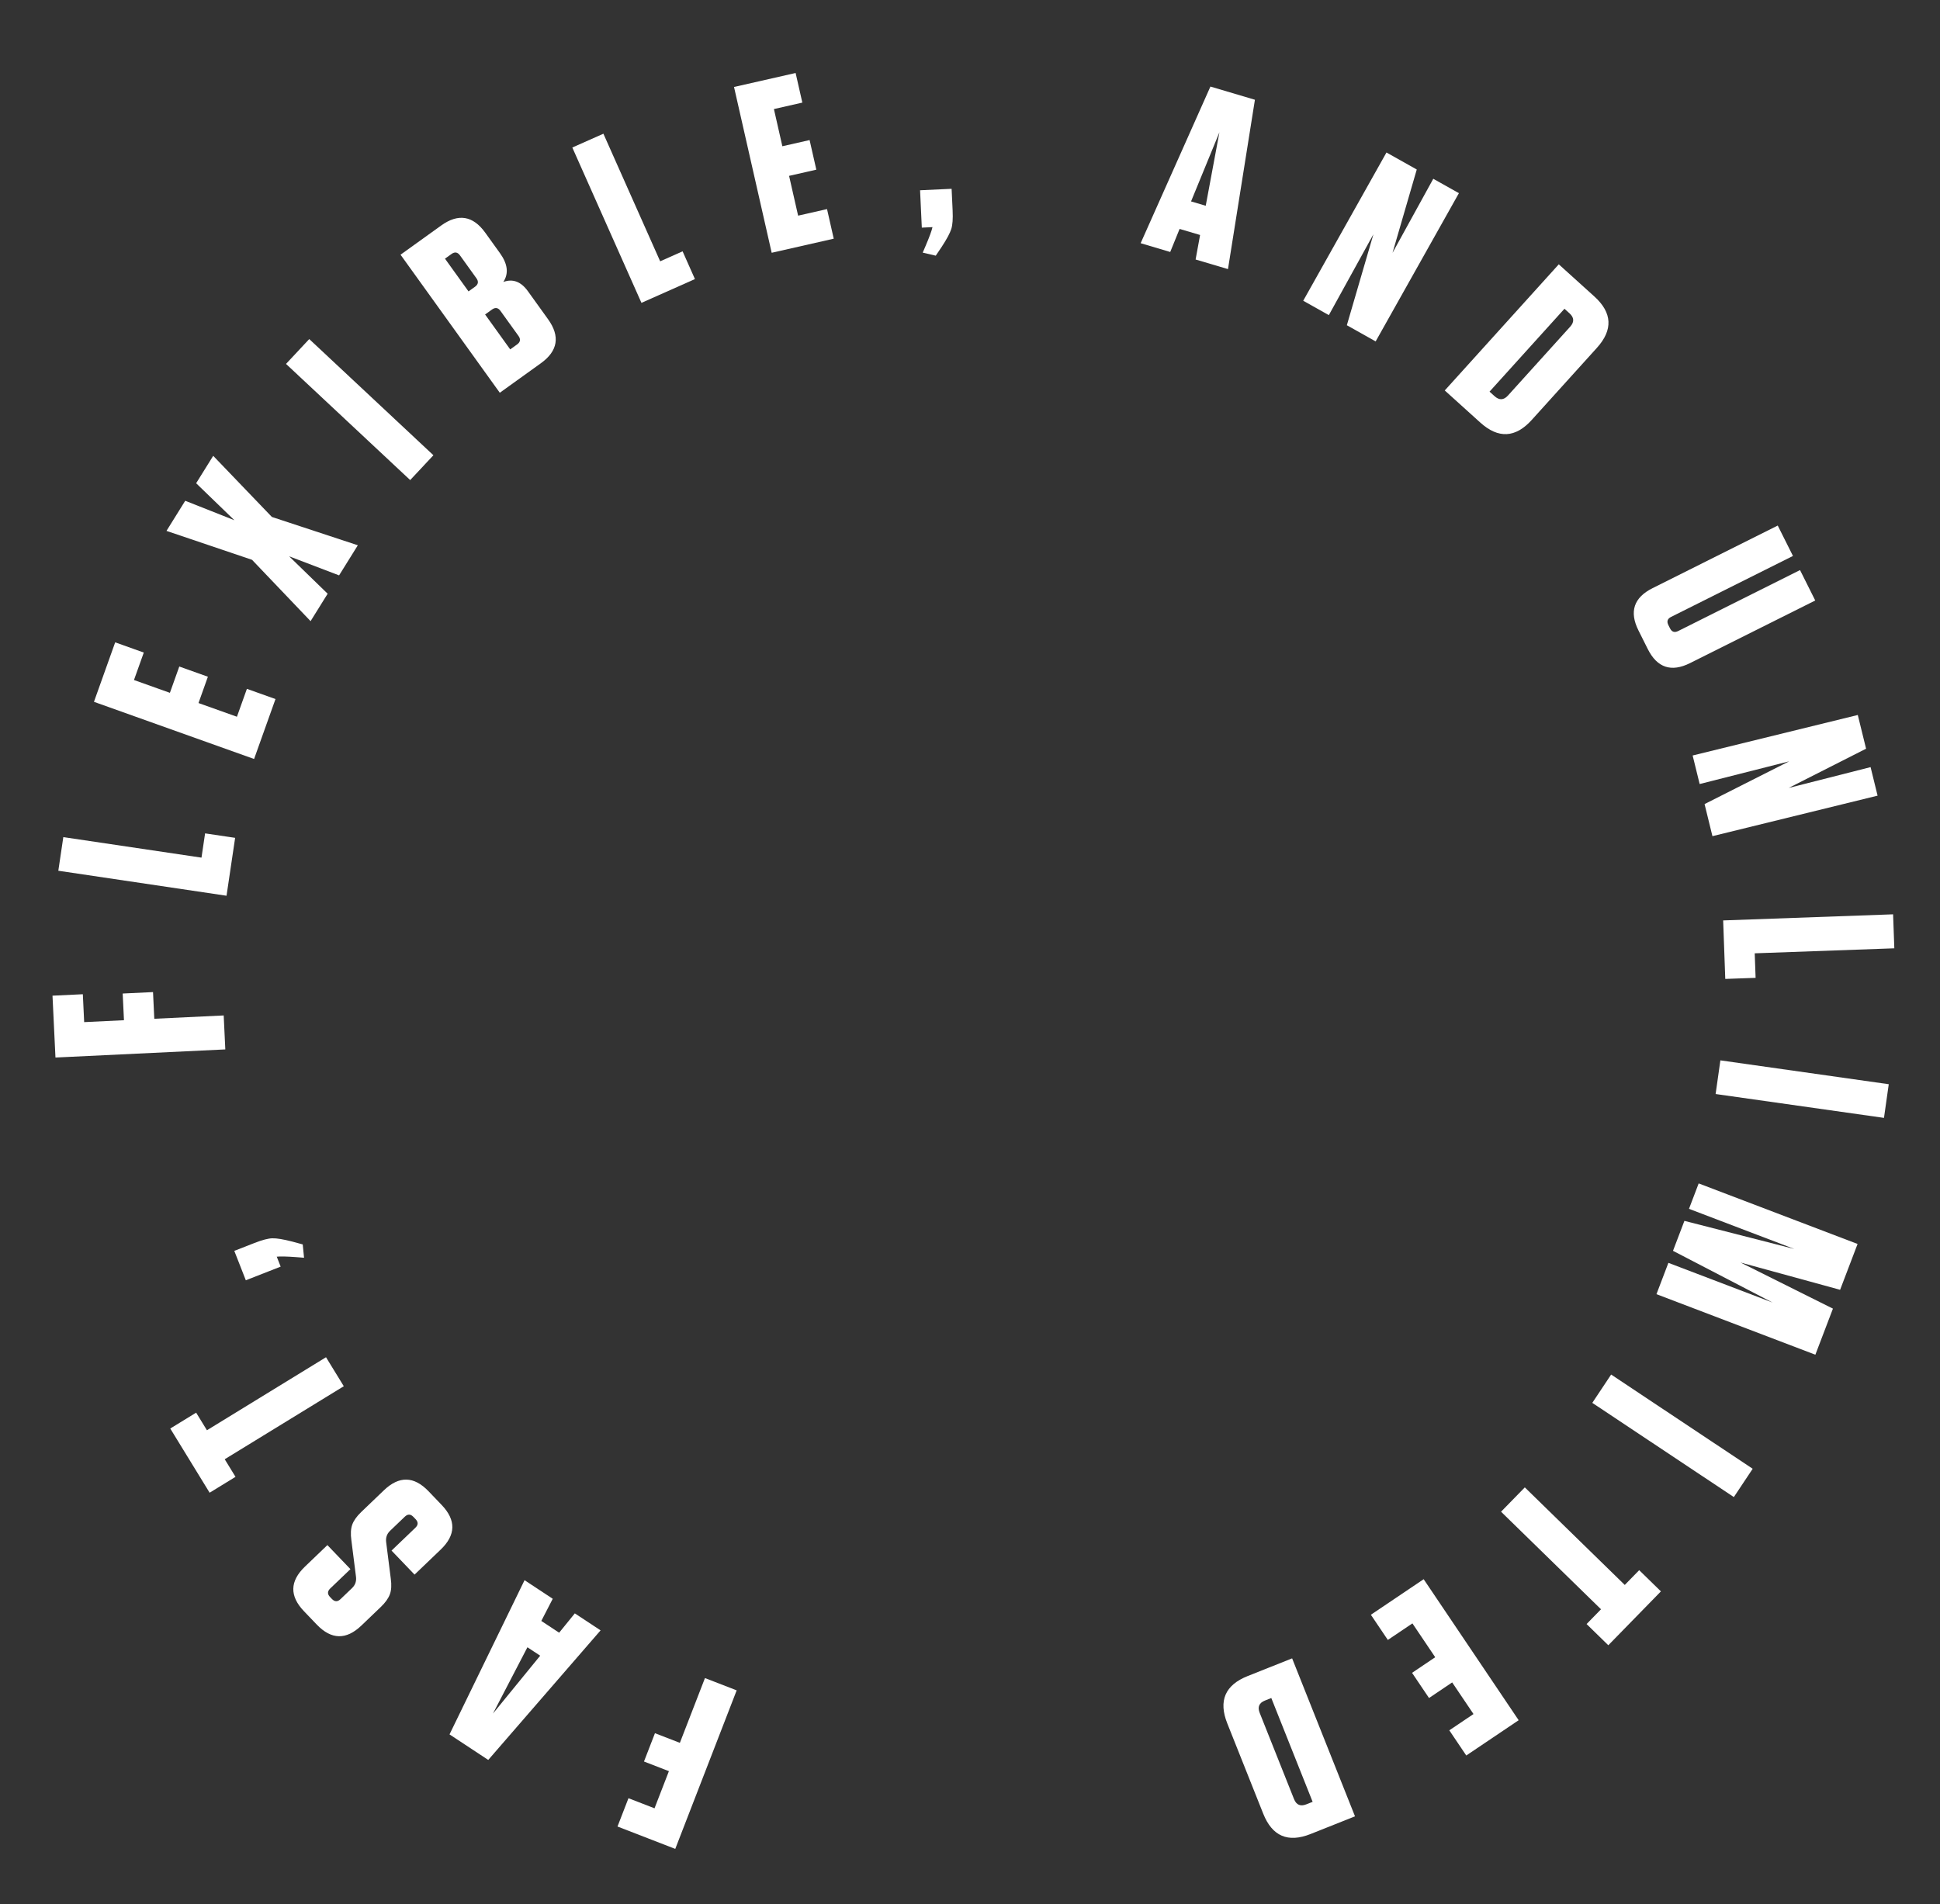 <svg width="163" height="160" viewBox="0 0 163 160" fill="none" xmlns="http://www.w3.org/2000/svg">
<rect x="0" y="0" width="163" height="160" fill="#333333" stroke="none"/>
<path d="M56.736 155.37L51.883 153.49L52.804 151.111L54.993 151.959L56.202 148.838L54.108 148.027L55.03 145.648L57.123 146.458L59.231 141.015L61.896 142.047L56.736 155.37Z" fill="white"/>
<path d="M37.769 145.748L44.073 132.789L46.441 134.352L45.481 136.214L46.98 137.203L48.297 135.578L50.461 137.006L41.023 147.895L37.769 145.748ZM41.418 143.999L45.387 139.135L44.314 138.427L41.418 143.999Z" fill="white"/>
<path d="M29.523 129.437C29.448 128.906 29.472 128.468 29.595 128.124C29.717 127.781 29.97 127.425 30.353 127.058L32.255 125.236C33.532 124.012 34.782 124.039 36.006 125.316L37.108 126.466C38.331 127.743 38.305 128.993 37.028 130.217L34.832 132.321L32.897 130.302L34.901 128.382C35.147 128.147 35.152 127.906 34.917 127.66L34.733 127.469C34.498 127.223 34.257 127.218 34.012 127.454L32.774 128.64C32.499 128.903 32.391 129.233 32.45 129.629L32.833 132.654C32.908 133.185 32.884 133.622 32.761 133.966C32.629 134.32 32.376 134.675 32.002 135.033L30.367 136.6C29.089 137.824 27.839 137.798 26.615 136.52L25.542 135.4C24.318 134.123 24.345 132.873 25.622 131.649L27.508 129.841L29.443 131.86L27.748 133.484C27.502 133.719 27.497 133.96 27.733 134.206L27.888 134.368C28.123 134.613 28.364 134.618 28.609 134.383L29.582 133.451C29.857 133.187 29.965 132.858 29.906 132.462L29.523 129.437Z" fill="white"/>
<path d="M27.392 114.054L28.886 116.49L18.881 122.626L19.788 124.105L17.613 125.439L14.306 120.045L16.48 118.711L17.387 120.19L27.392 114.054Z" fill="white"/>
<path d="M19.686 105.116L21.378 104.454C22.036 104.196 22.54 104.064 22.889 104.059C23.25 104.049 23.813 104.143 24.577 104.34L25.436 104.574L25.546 105.693L24.89 105.642C24.107 105.584 23.562 105.571 23.253 105.604L23.581 106.44L20.654 107.587L19.686 105.116Z" fill="white"/>
<path d="M4.66 88.869L4.411 83.671L6.96 83.549L7.072 85.893L10.416 85.733L10.308 83.491L12.857 83.369L12.964 85.611L18.795 85.332L18.931 88.186L4.66 88.869Z" fill="white"/>
<path d="M4.9 73.172L5.32 70.346L16.929 72.071L17.232 70.032L19.756 70.407L19.033 75.273L4.9 73.172Z" fill="white"/>
<path d="M7.894 58.977L9.678 53.979L12.081 54.837L11.257 57.144L14.275 58.221L15.064 56.01L17.467 56.868L16.678 59.079L19.907 60.231L20.744 57.886L23.147 58.744L21.349 63.78L7.894 58.977Z" fill="white"/>
<path d="M17.914 38.305L22.843 43.441L30.065 45.821L28.49 48.351L24.294 46.749L27.53 49.893L26.095 52.198L21.177 47.044L13.988 44.612L15.563 42.082L19.691 43.715L16.48 40.609L17.914 38.305Z" fill="white"/>
<path d="M25.983 28.494L36.416 38.256L34.464 40.342L24.031 30.581L25.983 28.494Z" fill="white"/>
<path d="M42.289 23.694C43.087 23.405 43.775 23.664 44.355 24.471L46.047 26.824C47.079 28.261 46.877 29.495 45.441 30.527L41.994 33.005L33.654 21.404L37.069 18.95C38.505 17.918 39.739 18.119 40.772 19.556L42.011 21.279C42.662 22.185 42.755 22.99 42.289 23.694ZM38.647 21.46C38.448 21.184 38.211 21.145 37.935 21.344L37.388 21.737L39.365 24.488L39.912 24.095C40.188 23.896 40.227 23.659 40.029 23.383L38.647 21.46ZM40.759 26.427L42.868 29.361L43.448 28.944C43.724 28.745 43.763 28.508 43.565 28.232L42.051 26.127C41.853 25.851 41.616 25.812 41.339 26.01L40.759 26.427Z" fill="white"/>
<path d="M48.087 12.397L50.698 11.236L55.468 21.959L57.352 21.12L58.389 23.452L53.895 25.451L48.087 12.397Z" fill="white"/>
<path d="M61.673 7.309L66.848 6.134L67.413 8.622L65.025 9.165L65.734 12.29L68.023 11.77L68.588 14.258L66.299 14.778L67.058 18.122L69.487 17.57L70.051 20.058L64.837 21.242L61.673 7.309Z" fill="white"/>
<path d="M79.955 15.866L80.04 17.68C80.073 18.387 80.036 18.906 79.928 19.238C79.822 19.584 79.552 20.087 79.12 20.747L78.623 21.485L77.528 21.23L77.786 20.625C78.093 19.902 78.281 19.39 78.348 19.087L77.451 19.129L77.305 15.989L79.955 15.866Z" fill="white"/>
<path d="M105.439 8.383L103.176 22.614L100.456 21.807L100.832 19.747L99.111 19.237L98.323 21.175L95.838 20.437L101.701 7.274L105.439 8.383ZM102.456 11.117L100.073 16.925L101.306 17.291L102.456 11.117Z" fill="white"/>
<path d="M117.001 21.247L120.425 15.023L122.578 16.233L115.583 28.69L113.163 27.331L115.394 19.689L111.65 26.482L109.497 25.273L116.492 12.815L119.037 14.244L117.001 21.247Z" fill="white"/>
<path d="M121.39 32.812L130.97 22.212L133.953 24.909C135.467 26.277 135.54 27.718 134.171 29.233L128.697 35.29C127.329 36.804 125.887 36.877 124.373 35.508L121.39 32.812ZM131.447 25.946L125.152 32.911L125.576 33.294C125.97 33.65 126.345 33.631 126.7 33.238L131.928 27.453C132.284 27.059 132.265 26.685 131.871 26.329L131.447 25.946Z" fill="white"/>
<path d="M152.518 50.462L142.003 55.721C140.421 56.513 139.234 56.117 138.443 54.535L137.667 52.983C136.875 51.401 137.271 50.215 138.853 49.423L149.367 44.164L150.646 46.719L140.405 51.842C140.101 51.994 140.025 52.222 140.177 52.527L140.314 52.8C140.466 53.105 140.694 53.181 140.999 53.029L151.239 47.906L152.518 50.462Z" fill="white"/>
<path d="M150.284 66.215L157.168 64.464L157.756 66.862L143.88 70.266L143.219 67.57L150.324 63.978L142.806 65.885L142.217 63.487L156.093 60.083L156.789 62.917L150.284 66.215Z" fill="white"/>
<path d="M159.059 76.834L159.162 79.69L147.433 80.111L147.507 82.172L144.958 82.263L144.781 77.347L159.059 76.834Z" fill="white"/>
<path d="M158.293 93.94L144.147 91.935L144.548 89.106L158.694 91.111L158.293 93.94Z" fill="white"/>
<path d="M154.607 108.387L146.241 106.095L154.004 109.97L152.528 113.842L139.177 108.754L140.18 106.122L148.935 109.459L140.566 105.112L141.525 102.594L150.76 104.956L141.91 101.583L142.724 99.447L156.075 104.535L154.607 108.387Z" fill="white"/>
<path d="M145.679 125.805L133.786 117.888L135.369 115.509L147.262 123.426L145.679 125.805Z" fill="white"/>
<path d="M126.12 127.035L128.116 124.991L136.514 133.189L137.726 131.948L139.551 133.73L135.131 138.257L133.306 136.475L134.518 135.234L126.12 127.035Z" fill="white"/>
<path d="M127.599 144.557L123.197 147.522L121.772 145.406L123.804 144.038L122.013 141.38L120.067 142.691L118.641 140.575L120.588 139.264L118.672 136.42L116.607 137.811L115.182 135.695L119.617 132.707L127.599 144.557Z" fill="white"/>
<path d="M108.565 139.359L113.848 152.634L110.112 154.121C108.216 154.875 106.89 154.305 106.136 152.408L103.116 144.823C102.362 142.926 102.932 141.601 104.829 140.846L108.565 139.359ZM110.288 151.415L106.815 142.691L106.284 142.903C105.791 143.099 105.643 143.444 105.839 143.937L108.723 151.181C108.919 151.674 109.264 151.822 109.757 151.626L110.288 151.415Z" fill="white"/>
</svg>
